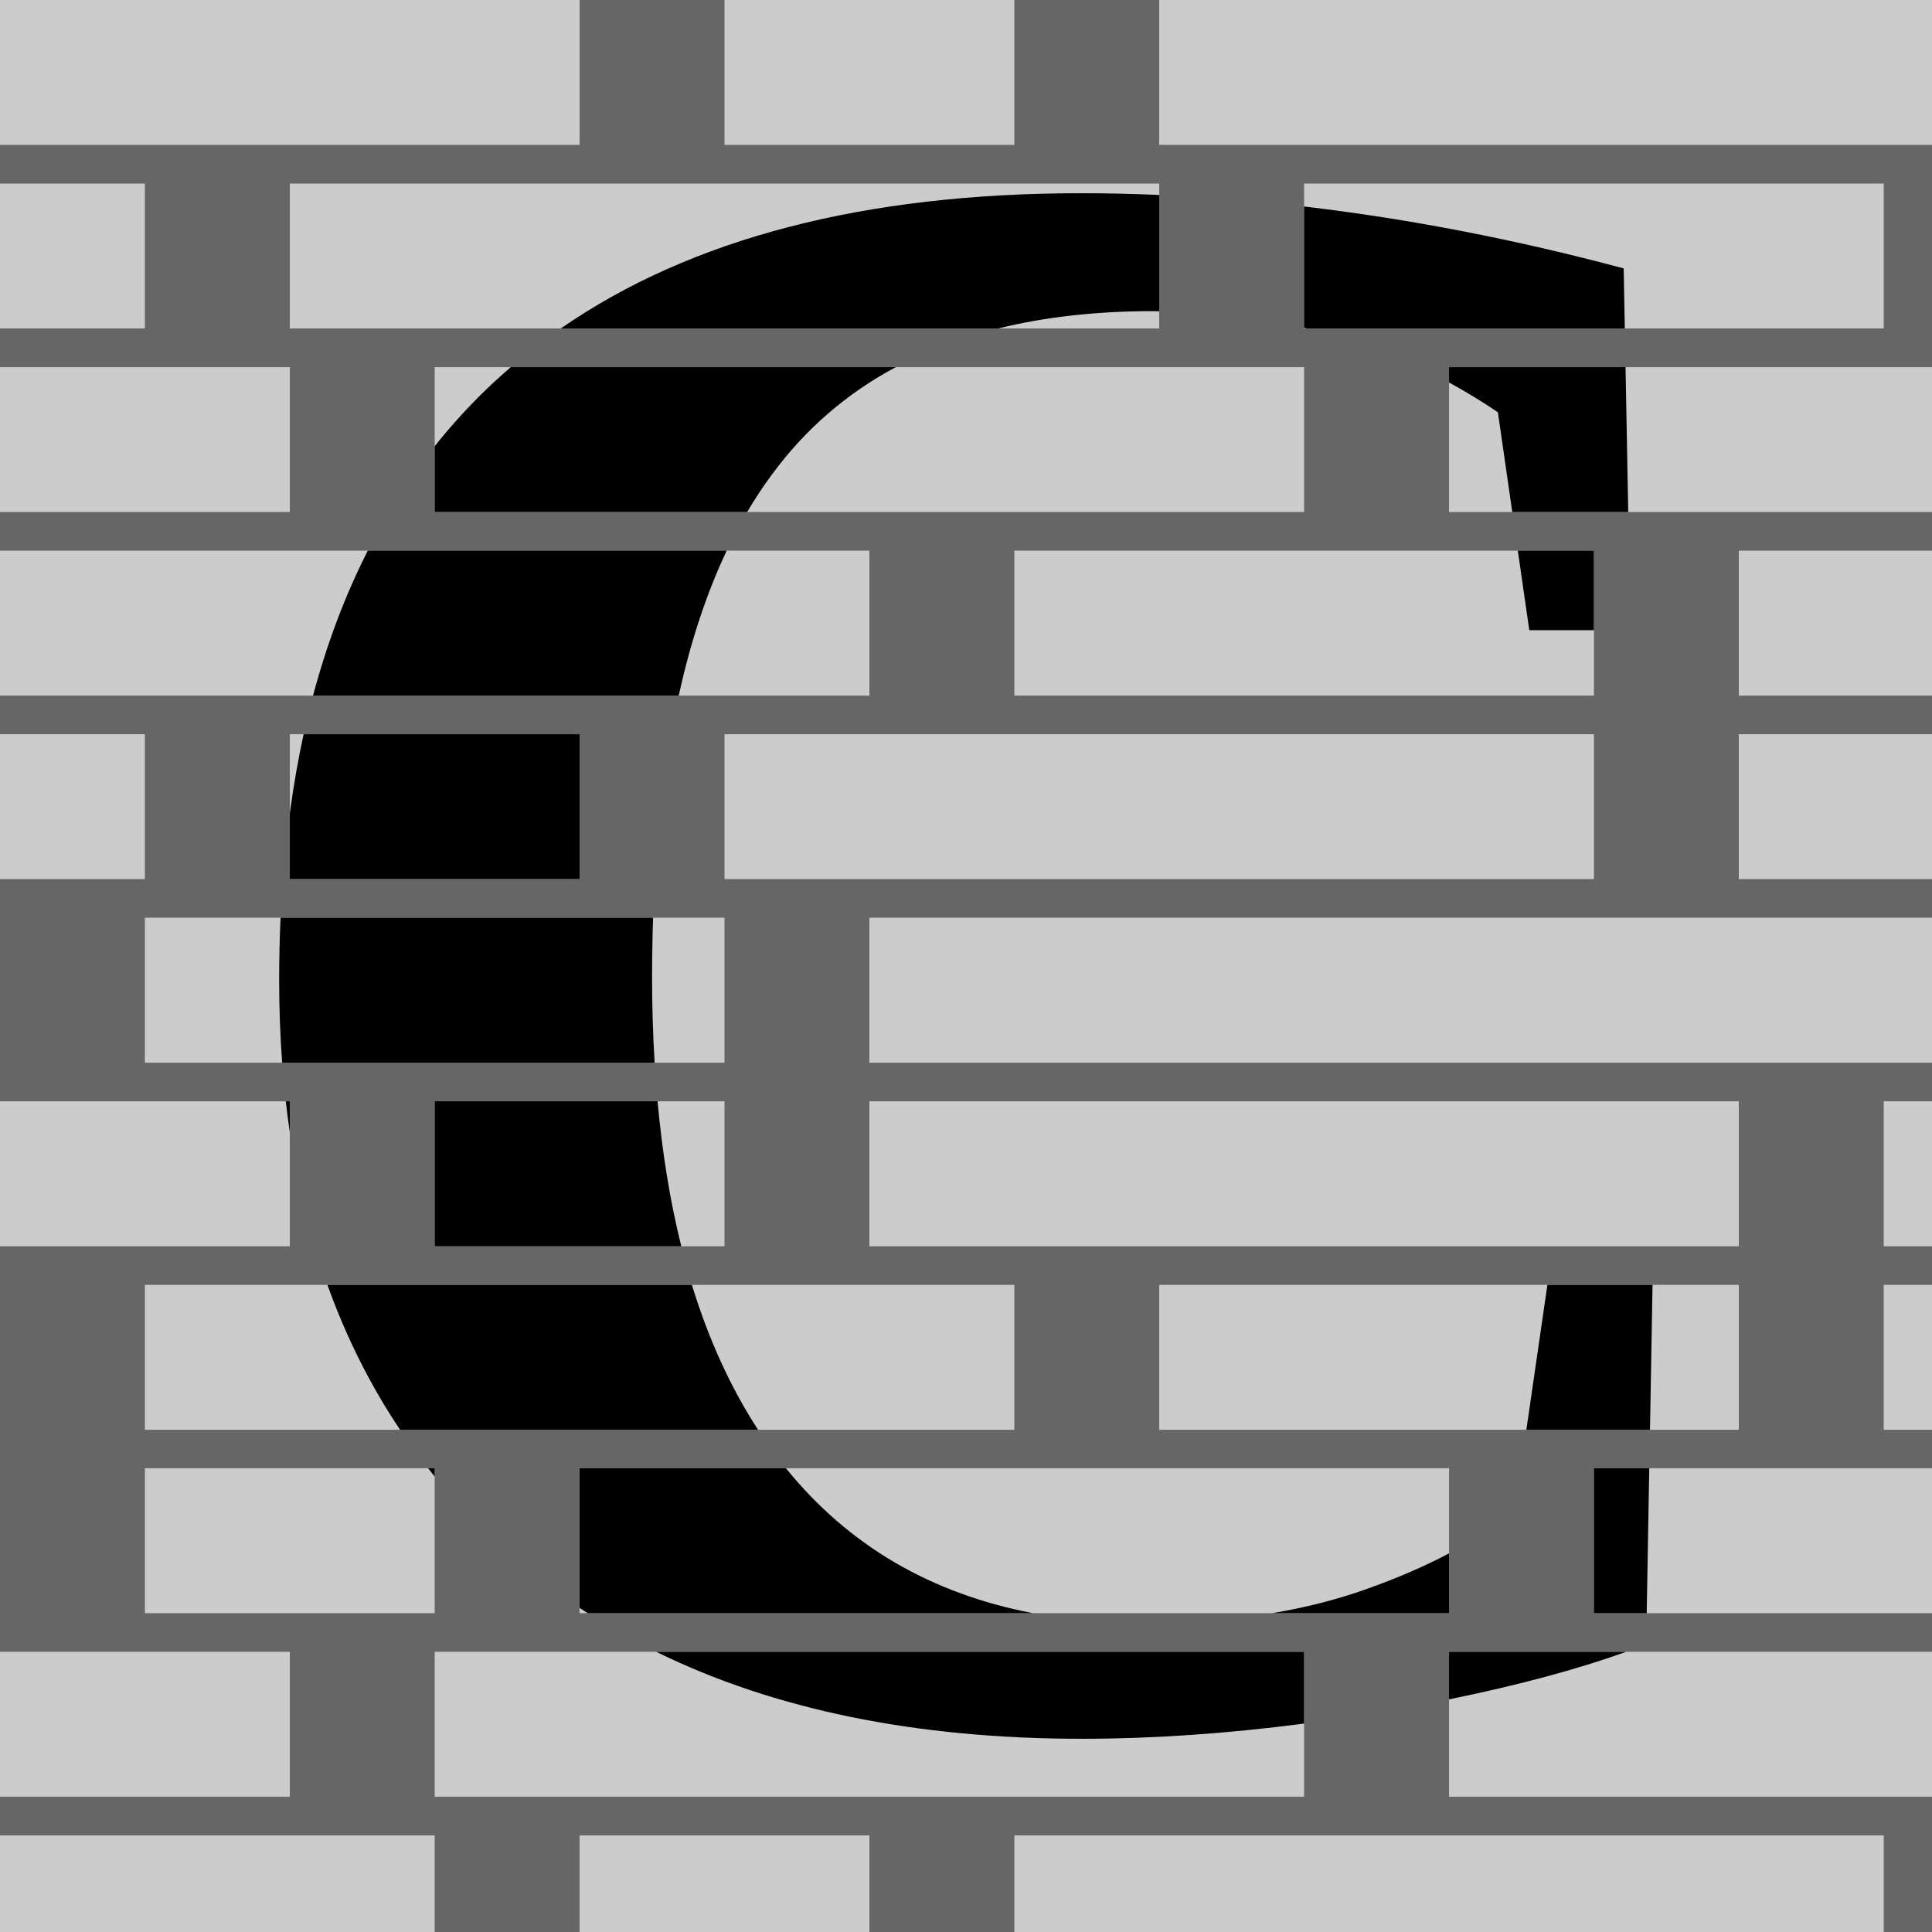 <?xml version="1.0" encoding="UTF-8" standalone="no"?>
<!-- Created with Inkscape (http://www.inkscape.org/) -->

<svg
   width="100"
   height="100"
   viewBox="0 0 26.458 26.458"
   version="1.1"
   id="svg5"
   inkscape:version="1.2.2 (b0a8486541, 2022-12-01)"
   sodipodi:docname="logo.svg"
   inkscape:export-filename="512.png"
   inkscape:export-xdpi="491.51999"
   inkscape:export-ydpi="491.51999"
   xmlns:inkscape="http://www.inkscape.org/namespaces/inkscape"
   xmlns:sodipodi="http://sodipodi.sourceforge.net/DTD/sodipodi-0.dtd"
   xmlns="http://www.w3.org/2000/svg"
   xmlns:svg="http://www.w3.org/2000/svg">
  <sodipodi:namedview
     id="namedview7"
     pagecolor="#ffffff"
     bordercolor="#000000"
     borderopacity="0.25"
     inkscape:showpageshadow="2"
     inkscape:pageopacity="0.0"
     inkscape:pagecheckerboard="0"
     inkscape:deskcolor="#d1d1d1"
     inkscape:document-units="px"
     showgrid="false"
     inkscape:zoom="2.2702612"
     inkscape:cx="-4.8452575"
     inkscape:cy="40.523972"
     inkscape:window-width="1920"
     inkscape:window-height="1011"
     inkscape:window-x="0"
     inkscape:window-y="0"
     inkscape:window-maximized="1"
     inkscape:current-layer="layer5" />
  <defs
     id="defs2" />
  <g
     inkscape:groupmode="layer"
     id="layer5"
     inkscape:label="Layer 3">
    <rect
       style="fill:#666666;fill-opacity:1;stroke:none;stroke-width:1.984;stroke-dasharray:7.938, 1.984, 3.969, 1.984, 11.906, 1.984, 7.938, 1.984, 15.875, 1.984;stroke-dashoffset:0;stroke-opacity:1;paint-order:markers fill stroke"
       id="rect19883"
       width="26.458"
       height="26.458"
       x="0"
       y="0" />
  </g>
  <g
     inkscape:label="Layer 1"
     inkscape:groupmode="layer"
     id="layer1">
    <path
       id="path1200"
       style="color:#000000;fill:#cccccc;stroke-dasharray:7.938, 1.984, 3.969, 1.984, 11.906, 1.984, 7.938, 1.984, 15.875, 1.984;-inkscape-stroke:none;paint-order:markers fill stroke;fill-opacity:1"
       d="M 0 0 L 0 1.984 L 7.937 1.984 L 7.937 0 L 0 0 z M 9.922 0 L 9.922 1.984 L 13.891 1.984 L 13.891 0 L 9.922 0 z M 15.875 0 L 15.875 1.984 L 26.459 1.984 L 26.459 0 L 15.875 0 z M 0 2.514 L 0 4.498 L 1.984 4.498 L 1.984 2.514 L 0 2.514 z M 3.969 2.514 L 3.969 4.498 L 15.875 4.498 L 15.875 2.514 L 3.969 2.514 z M 17.859 2.514 L 17.859 4.498 L 25.797 4.498 L 25.797 2.514 L 17.859 2.514 z M 0 5.028 L 0 7.012 L 3.969 7.012 L 3.969 5.028 L 0 5.028 z M 5.953 5.028 L 5.953 7.012 L 17.859 7.012 L 17.859 5.028 L 5.953 5.028 z M 19.844 5.028 L 19.844 7.012 L 26.459 7.012 L 26.459 5.028 L 19.844 5.028 z M 0 7.541 L 0 9.526 L 11.906 9.526 L 11.906 7.541 L 0 7.541 z M 13.891 7.541 L 13.891 9.526 L 21.828 9.526 L 21.828 7.541 L 13.891 7.541 z M 23.812 7.541 L 23.812 9.526 L 26.459 9.526 L 26.459 7.541 L 23.812 7.541 z M 0 10.055 L 0 12.039 L 1.984 12.039 L 1.984 10.055 L 0 10.055 z M 3.969 10.055 L 3.969 12.039 L 7.937 12.039 L 7.937 10.055 L 3.969 10.055 z M 9.922 10.055 L 9.922 12.039 L 21.828 12.039 L 21.828 10.055 L 9.922 10.055 z M 23.812 10.055 L 23.812 12.039 L 26.459 12.039 L 26.459 10.055 L 23.812 10.055 z M 1.984 12.568 L 1.984 14.553 L 9.922 14.553 L 9.922 12.568 L 1.984 12.568 z M 11.906 12.568 L 11.906 14.553 L 26.459 14.553 L 26.459 12.568 L 11.906 12.568 z M 0 15.082 L 0 17.067 L 3.969 17.067 L 3.969 15.082 L 0 15.082 z M 5.953 15.082 L 5.953 17.067 L 9.922 17.067 L 9.922 15.082 L 5.953 15.082 z M 11.906 15.082 L 11.906 17.067 L 23.812 17.067 L 23.812 15.082 L 11.906 15.082 z M 25.797 15.082 L 25.797 17.067 L 26.459 17.067 L 26.459 15.082 L 25.797 15.082 z M 1.984 17.596 L 1.984 19.58 L 13.891 19.58 L 13.891 17.596 L 1.984 17.596 z M 15.875 17.596 L 15.875 19.58 L 23.812 19.58 L 23.812 17.596 L 15.875 17.596 z M 25.797 17.596 L 25.797 19.58 L 26.459 19.58 L 26.459 17.596 L 25.797 17.596 z M 1.984 20.107 L 1.984 22.092 L 5.953 22.092 L 5.953 20.107 L 1.984 20.107 z M 7.937 20.107 L 7.937 22.092 L 19.844 22.092 L 19.844 20.107 L 7.937 20.107 z M 21.828 20.107 L 21.828 22.092 L 26.459 22.092 L 26.459 20.107 L 21.828 20.107 z M 0 22.621 L 0 24.605 L 3.969 24.605 L 3.969 22.621 L 0 22.621 z M 5.953 22.621 L 5.953 24.605 L 17.859 24.605 L 17.859 22.621 L 5.953 22.621 z M 19.844 22.621 L 19.844 24.605 L 26.459 24.605 L 26.459 22.621 L 19.844 22.621 z M 0 25.135 L 0 27.119 L 5.953 27.119 L 5.953 25.135 L 0 25.135 z M 7.937 25.135 L 7.937 27.119 L 11.906 27.119 L 11.906 25.135 L 7.937 25.135 z M 13.891 25.135 L 13.891 27.119 L 25.797 27.119 L 25.797 25.135 L 13.891 25.135 z " />
  </g>
  <g
     inkscape:groupmode="layer"
     id="layer4"
     inkscape:label="Layer 2"
     style="opacity:1">
    <path
       id="path1200-3"
       style="color:#000000;fill:#000000;stroke-dasharray:7.938, 1.984, 3.969, 1.984, 11.906, 1.984, 7.938, 1.984, 15.875, 1.984;-inkscape-stroke:none;paint-order:markers fill stroke;fill-opacity:1"
       d="M 14.806 2.646 C 11.837 2.646 9.463 3.264 7.68 4.498 L 13.671 4.498 C 14.31 4.34 15.016 4.261 15.79 4.261 C 15.819 4.261 15.847 4.263 15.875 4.263 L 15.875 2.67 C 15.517 2.654 15.16 2.646 14.806 2.646 z M 17.859 2.828 L 17.859 4.489 C 17.872 4.492 17.886 4.495 17.899 4.498 L 22.251 4.498 L 22.236 3.676 C 20.748 3.277 19.289 2.996 17.859 2.828 z M 6.995 5.028 C 6.856 5.147 6.721 5.271 6.591 5.399 C 6.364 5.624 6.152 5.861 5.953 6.111 L 5.953 7.012 L 10.232 7.012 C 10.34 6.829 10.454 6.655 10.576 6.492 C 11.03 5.876 11.594 5.388 12.267 5.028 L 6.995 5.028 z M 19.844 5.028 L 19.844 5.238 C 20.072 5.363 20.296 5.498 20.513 5.646 L 20.71 7.012 L 22.298 7.012 L 22.261 5.028 L 19.844 5.028 z M 5.037 7.541 C 4.728 8.148 4.478 8.81 4.287 9.526 L 9.295 9.526 C 9.458 8.781 9.678 8.12 9.952 7.541 L 5.037 7.541 z M 20.786 7.541 L 20.943 8.63 L 21.828 8.63 L 21.828 7.541 L 20.786 7.541 z M 4.158 10.055 C 4.082 10.404 4.019 10.765 3.969 11.138 L 3.969 12.039 L 7.937 12.039 L 7.937 10.055 L 4.158 10.055 z M 3.842 12.568 C 3.829 12.849 3.823 13.136 3.823 13.429 C 3.823 13.814 3.837 14.188 3.864 14.553 L 8.965 14.553 C 8.942 14.176 8.93 13.787 8.93 13.383 C 8.93 13.104 8.935 12.834 8.944 12.568 L 3.842 12.568 z M 3.914 15.082 C 3.93 15.225 3.948 15.367 3.969 15.507 L 3.969 15.082 L 3.914 15.082 z M 5.953 15.082 L 5.953 17.067 L 9.33 17.067 C 9.178 16.457 9.07 15.795 9.005 15.082 L 5.953 15.082 z M 4.484 17.596 C 4.741 18.312 5.072 18.974 5.479 19.58 L 10.381 19.58 C 10.007 19.005 9.705 18.344 9.475 17.596 L 4.484 17.596 z M 21.191 17.596 L 20.903 19.58 L 22.596 19.58 L 22.631 17.596 L 21.191 17.596 z M 5.862 20.107 C 5.892 20.146 5.922 20.183 5.953 20.221 L 5.953 20.107 L 5.862 20.107 z M 7.937 20.107 L 7.937 22.019 C 7.974 22.043 8.012 22.068 8.049 22.092 L 14.147 22.092 C 12.746 21.824 11.618 21.163 10.763 20.107 L 7.937 20.107 z M 21.828 20.107 L 21.828 22.092 L 22.551 22.092 L 22.586 20.107 L 21.828 20.107 z M 19.844 21.273 C 19.507 21.451 19.126 21.616 18.698 21.767 C 18.304 21.907 17.878 22.015 17.422 22.092 L 19.844 22.092 L 19.844 21.273 z M 8.987 22.621 C 10.603 23.415 12.548 23.812 14.821 23.812 C 15.776 23.812 16.789 23.743 17.859 23.604 L 17.859 22.621 L 8.987 22.621 z M 19.844 22.621 L 19.844 23.272 C 20.785 23.08 21.594 22.863 22.27 22.621 L 19.844 22.621 z " />
  </g>
</svg>
